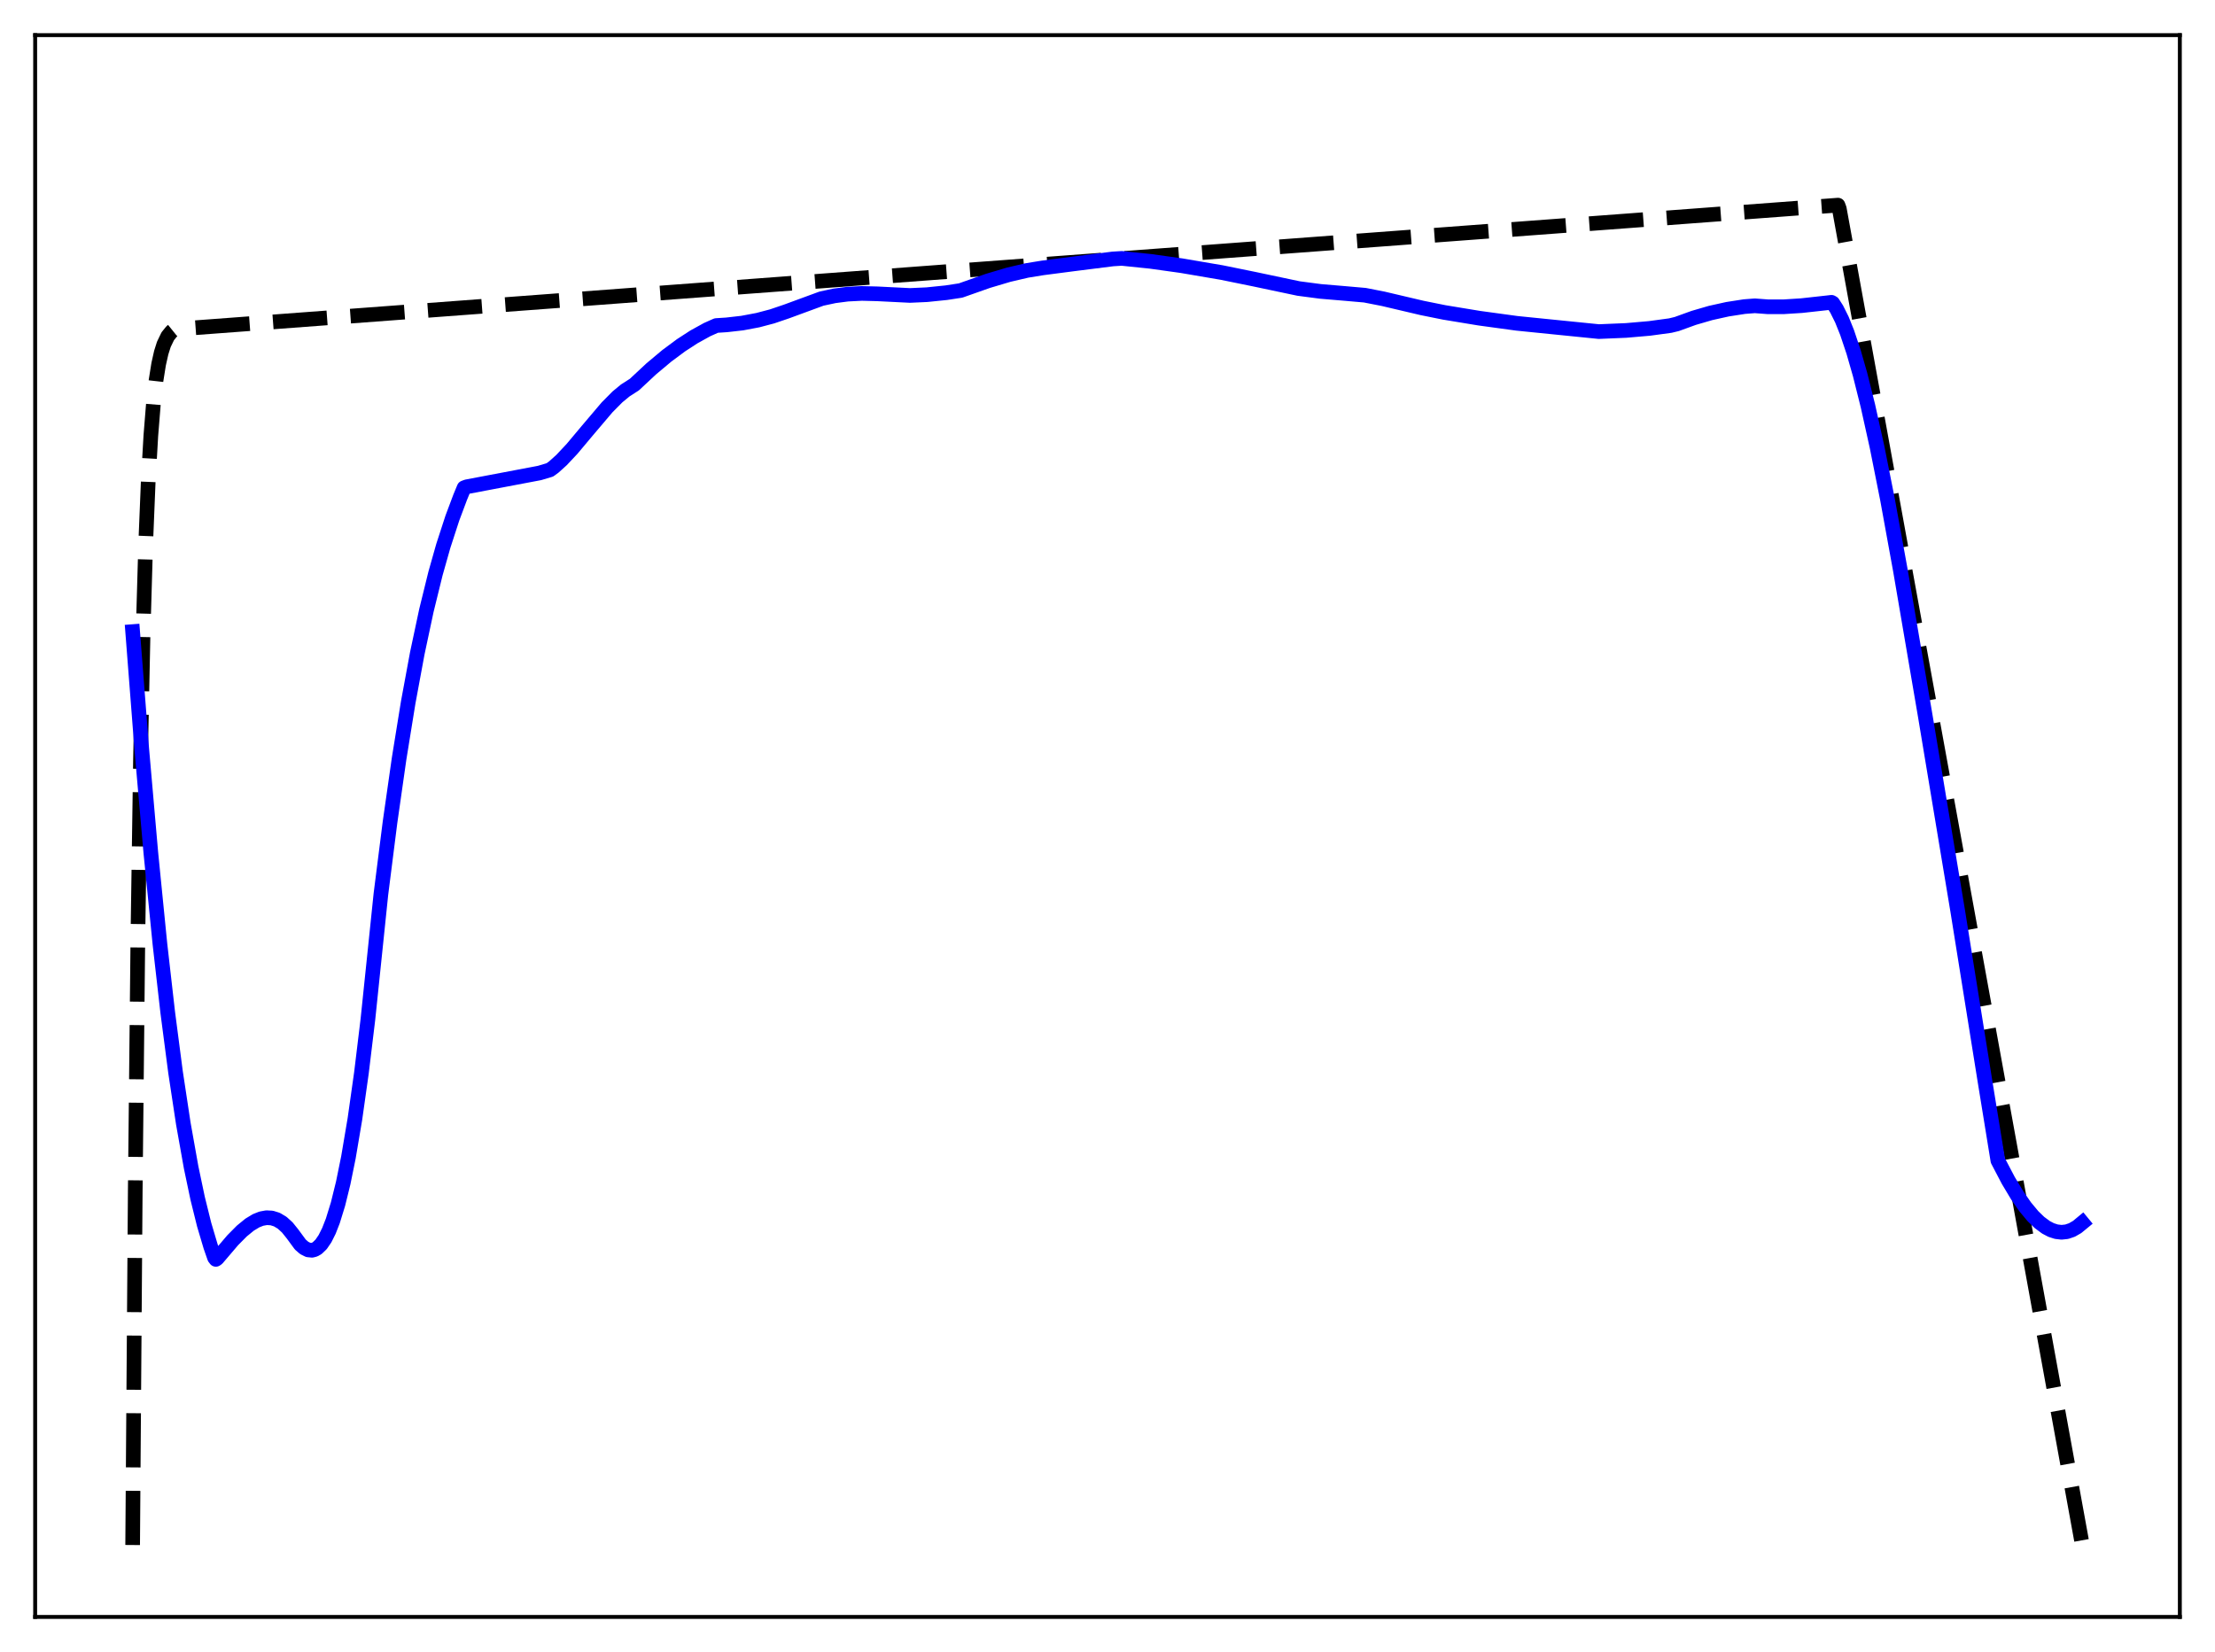 <?xml version="1.0" encoding="utf-8" standalone="no"?>
<!DOCTYPE svg PUBLIC "-//W3C//DTD SVG 1.1//EN"
  "http://www.w3.org/Graphics/SVG/1.1/DTD/svg11.dtd">
<svg xmlns:xlink="http://www.w3.org/1999/xlink" width="453.6pt" height="338.4pt" viewBox="0 0 453.6 338.4" xmlns="http://www.w3.org/2000/svg" version="1.1">
 <defs>
  <style type="text/css">*{stroke-linejoin: round; stroke-linecap: butt}</style>
 </defs>
 <g id="figure_1">
  <g id="patch_1">
   <path d="M 0 338.4 
L 453.6 338.4 
L 453.6 0 
L 0 0 
z
" style="fill: #ffffff"/>
  </g>
  <g id="axes_1">
   <g id="patch_2">
    <path d="M 7.2 331.2 
L 446.4 331.2 
L 446.4 7.2 
L 7.2 7.2 
z
" style="fill: #ffffff"/>
   </g>
   <g id="matplotlib.axis_1"/>
   <g id="matplotlib.axis_2"/>
   <g id="line2d_1">
    <path d="M 27.164 316.471 
L 27.696 244.048 
L 28.228 192.599 
L 28.761 156.051 
L 29.293 130.088 
L 29.825 111.644 
L 30.358 98.543 
L 30.89 89.235 
L 31.423 82.624 
L 31.955 77.927 
L 32.487 74.591 
L 33.02 72.221 
L 33.552 70.537 
L 34.351 68.88 
L 35.149 67.888 
L 35.681 67.459 
L 38.876 67.211 
L 376.394 42.02 
L 376.66 42.742 
L 426.436 316.473 
L 426.436 316.473 
" clip-path="url(#p0fcfc74580)" style="fill: none; stroke-dasharray: 11.1,4.8; stroke-dashoffset: 0; stroke: #000000; stroke-width: 3"/>
   </g>
   <g id="line2d_2">
    <path d="M 27.164 129.372 
L 29.027 153.381 
L 30.89 174.691 
L 32.753 193.378 
L 34.351 207.39 
L 35.948 219.626 
L 37.545 230.17 
L 39.142 239.127 
L 40.473 245.457 
L 41.804 250.829 
L 43.135 255.315 
L 43.933 257.614 
L 44.199 257.962 
L 44.465 257.784 
L 47.66 254.035 
L 49.523 252.154 
L 51.12 250.849 
L 52.451 250.045 
L 53.516 249.624 
L 54.58 249.429 
L 55.645 249.485 
L 56.71 249.819 
L 57.775 250.456 
L 58.839 251.425 
L 59.904 252.751 
L 61.501 254.924 
L 62.3 255.619 
L 63.098 256.019 
L 63.897 256.098 
L 64.429 255.959 
L 64.961 255.658 
L 65.76 254.889 
L 66.559 253.718 
L 67.357 252.123 
L 68.156 250.081 
L 69.22 246.633 
L 70.285 242.312 
L 71.35 237.081 
L 72.681 229.206 
L 74.012 219.793 
L 75.343 208.79 
L 76.94 193.422 
L 78.004 183.149 
L 79.868 168.445 
L 81.731 155.392 
L 83.594 143.88 
L 85.457 133.805 
L 87.321 125.048 
L 89.184 117.475 
L 90.781 111.828 
L 92.644 106.105 
L 94.241 101.846 
L 95.04 99.913 
L 95.572 99.71 
L 110.479 96.884 
L 112.608 96.249 
L 113.407 95.666 
L 115.004 94.224 
L 117.133 91.956 
L 120.327 88.146 
L 124.32 83.439 
L 126.449 81.293 
L 128.047 79.973 
L 129.377 79.121 
L 129.91 78.779 
L 133.37 75.553 
L 136.564 72.877 
L 139.492 70.704 
L 142.154 68.98 
L 144.816 67.512 
L 146.679 66.68 
L 148.809 66.542 
L 152.003 66.179 
L 155.197 65.577 
L 158.125 64.803 
L 161.053 63.809 
L 168.24 61.168 
L 170.902 60.599 
L 173.564 60.253 
L 176.492 60.104 
L 179.686 60.186 
L 186.34 60.518 
L 189.801 60.363 
L 193.793 59.954 
L 196.721 59.506 
L 202.311 57.535 
L 206.57 56.269 
L 210.297 55.4 
L 213.491 54.88 
L 219.879 54.049 
L 227.865 53.043 
L 229.728 52.927 
L 235.584 53.531 
L 241.972 54.423 
L 250.224 55.832 
L 256.879 57.189 
L 265.929 59.099 
L 270.454 59.693 
L 275.245 60.096 
L 279.504 60.469 
L 283.231 61.199 
L 291.216 63.077 
L 295.741 63.99 
L 302.928 65.175 
L 310.647 66.229 
L 317.568 66.928 
L 327.417 67.921 
L 333.007 67.686 
L 337.798 67.27 
L 342.057 66.69 
L 343.388 66.367 
L 346.848 65.114 
L 350.308 64.108 
L 353.769 63.341 
L 357.229 62.804 
L 359.359 62.639 
L 362.02 62.838 
L 365.215 62.842 
L 368.941 62.605 
L 374.531 61.987 
L 375.063 61.923 
L 375.329 62.074 
L 376.128 63.32 
L 377.193 65.463 
L 378.257 68.11 
L 379.588 72.083 
L 380.919 76.73 
L 382.516 83.106 
L 384.38 91.513 
L 386.509 102.197 
L 389.171 116.821 
L 394.228 146.423 
L 400.883 186.433 
L 406.473 221.33 
L 409.135 237.721 
L 411.264 241.786 
L 413.127 244.899 
L 414.724 247.196 
L 416.321 249.116 
L 417.652 250.405 
L 418.983 251.393 
L 420.048 251.951 
L 421.113 252.294 
L 422.177 252.414 
L 423.242 252.3 
L 424.307 251.938 
L 425.372 251.324 
L 426.436 250.447 
L 426.436 250.447 
" clip-path="url(#p0fcfc74580)" style="fill: none; stroke: #0000ff; stroke-width: 3; stroke-linecap: square"/>
   </g>
   <g id="patch_3">
    <path d="M 7.2 331.2 
L 7.2 7.2 
" style="fill: none; stroke: #000000; stroke-width: 0.8; stroke-linejoin: miter; stroke-linecap: square"/>
   </g>
   <g id="patch_4">
    <path d="M 446.4 331.2 
L 446.4 7.2 
" style="fill: none; stroke: #000000; stroke-width: 0.8; stroke-linejoin: miter; stroke-linecap: square"/>
   </g>
   <g id="patch_5">
    <path d="M 7.2 331.2 
L 446.4 331.2 
" style="fill: none; stroke: #000000; stroke-width: 0.8; stroke-linejoin: miter; stroke-linecap: square"/>
   </g>
   <g id="patch_6">
    <path d="M 7.2 7.2 
L 446.4 7.2 
" style="fill: none; stroke: #000000; stroke-width: 0.8; stroke-linejoin: miter; stroke-linecap: square"/>
   </g>
  </g>
 </g>
 <defs>
  <clipPath id="p0fcfc74580">
   <rect x="7.2" y="7.2" width="439.2" height="324"/>
  </clipPath>
 </defs>
</svg>
